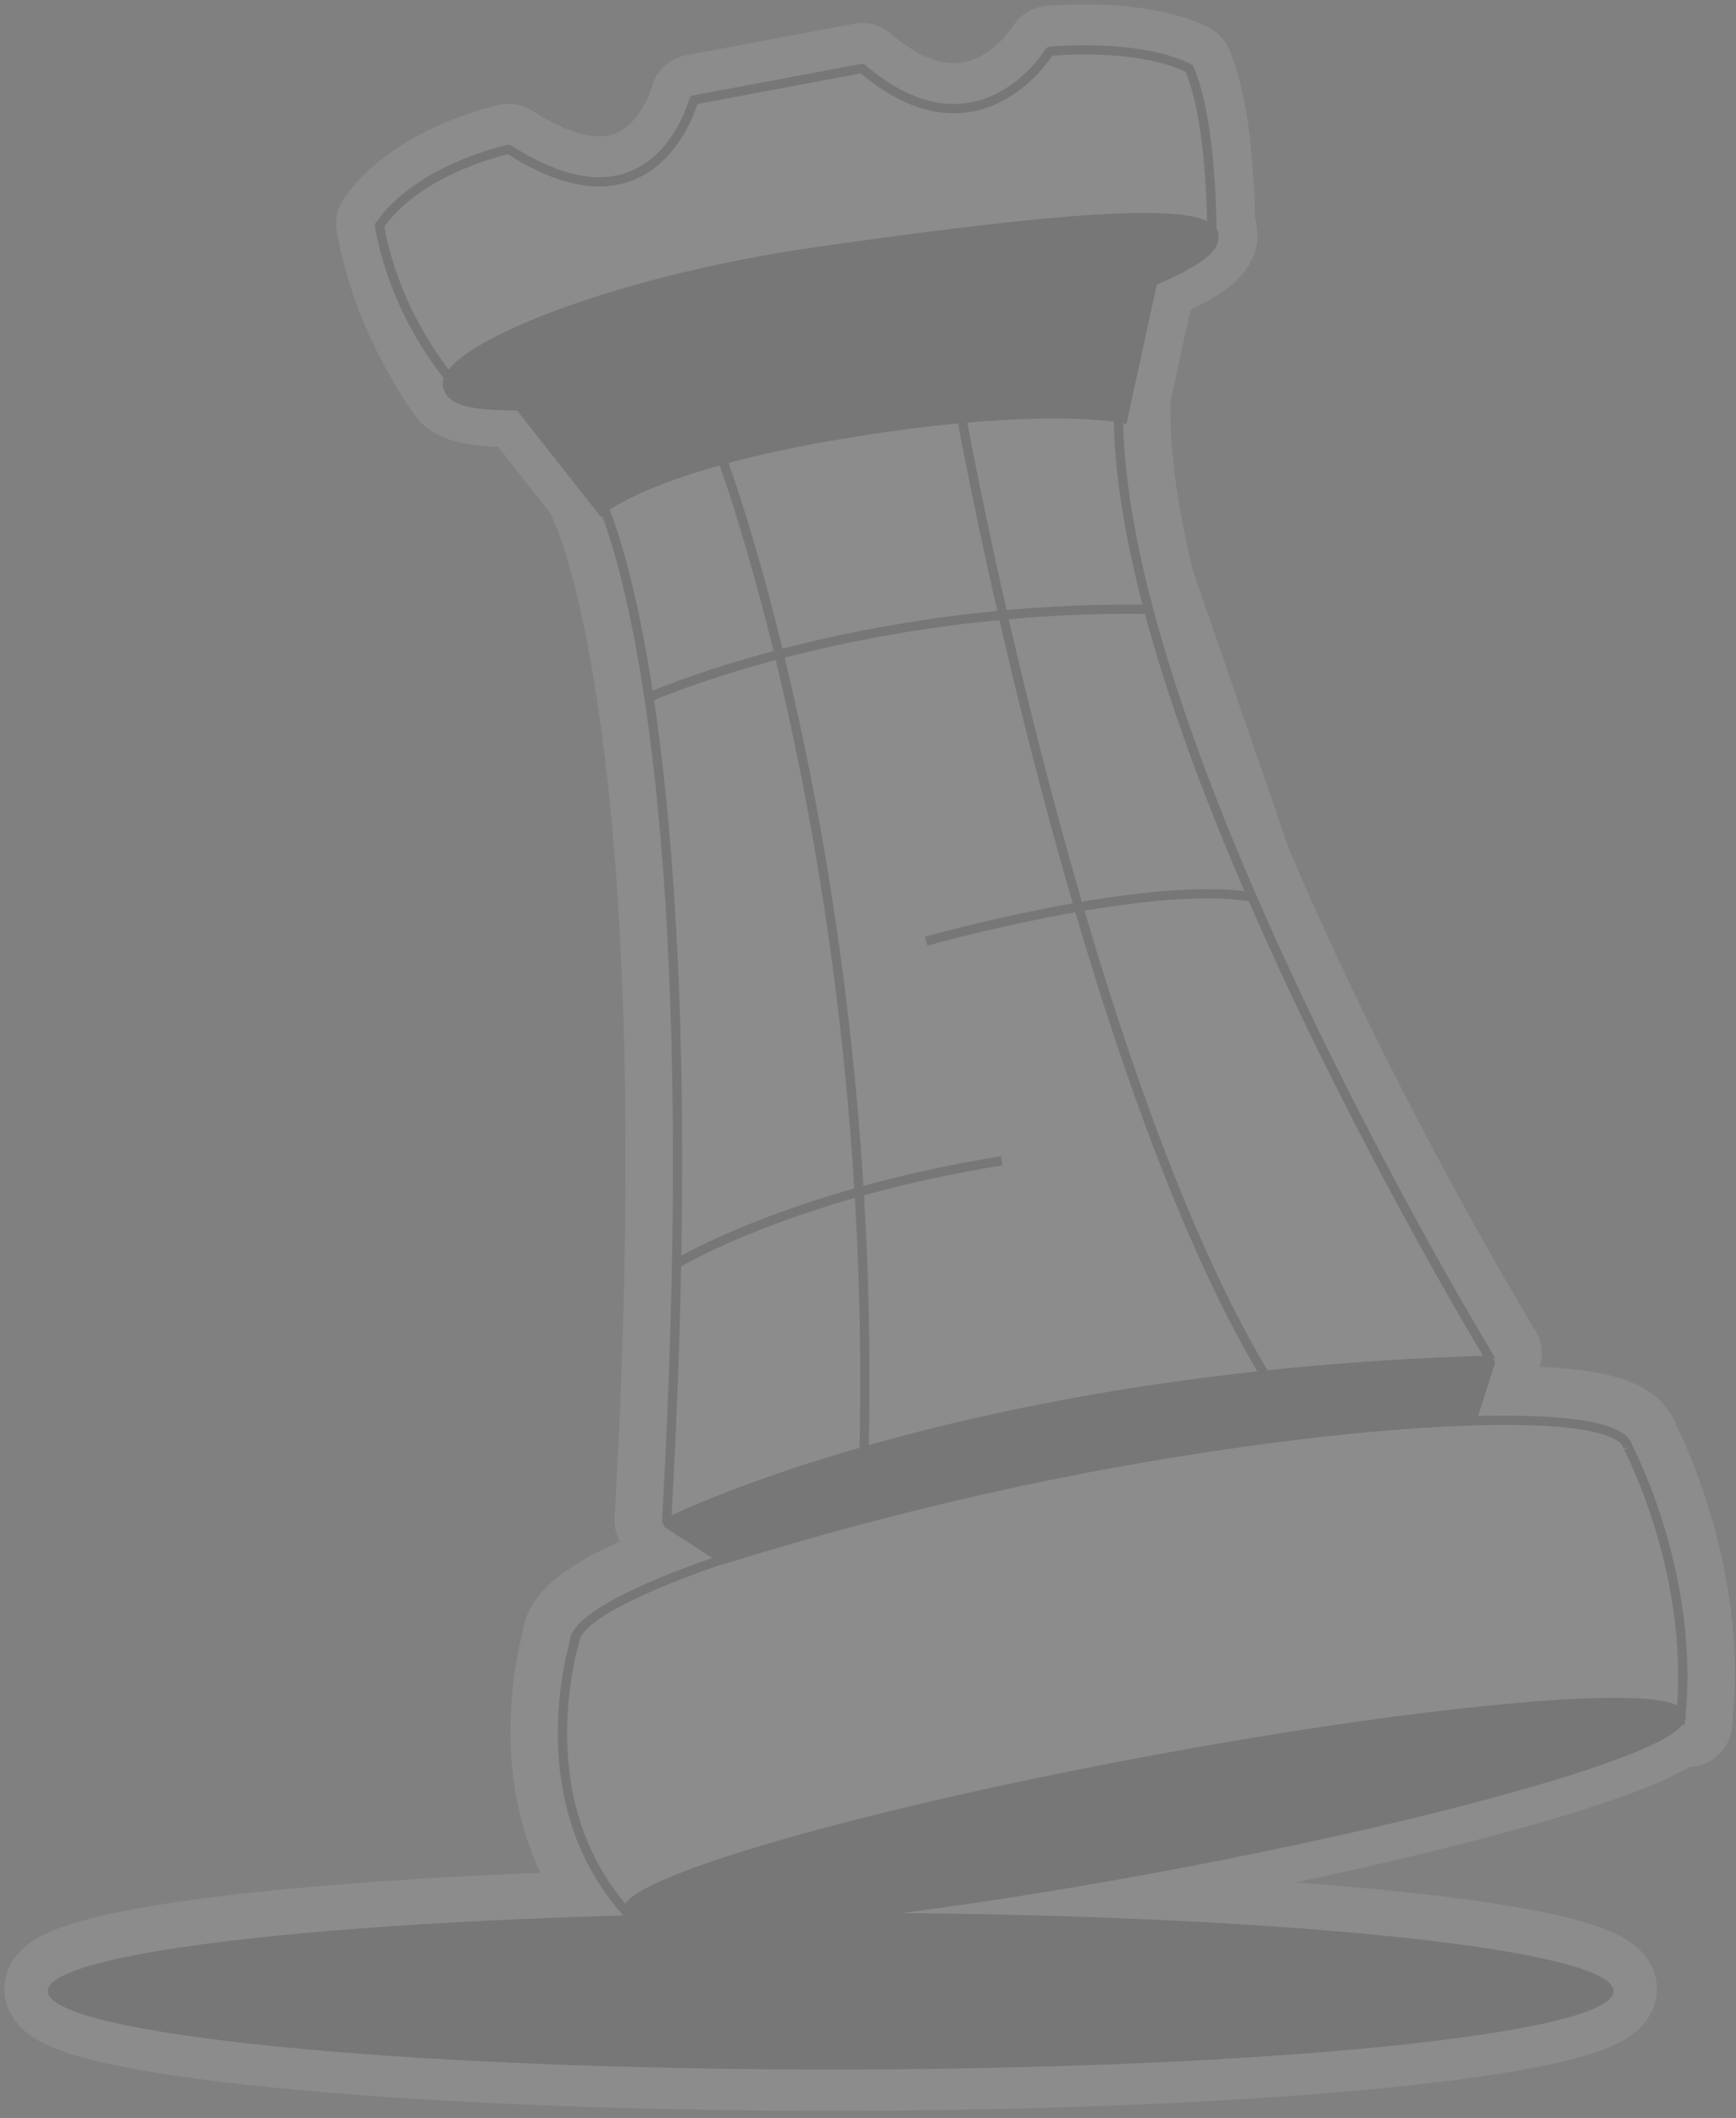 <svg width="218" height="266" viewBox="0 0 218 266" fill="none" xmlns="http://www.w3.org/2000/svg">
<rect x="0" y="0" width="218" height="266" fill="#808080" stroke="none"/>
<g opacity="0.1">
<path fill-rule="evenodd" clip-rule="evenodd" d="M152.177 28.66C152.161 25.548 151.92 14.352 149.34 8.331C142.886 5.071 131.817 6.183 131.817 6.183C131.817 6.183 122.912 20.827 108.261 8.331L87.122 12.293C87.122 12.293 82.408 30.451 63.897 18.486C63.897 18.486 52.676 20.827 47.64 28.072C49.572 38.818 55.031 46.884 56.413 48.793C57.123 50.092 59.371 50.715 65.212 50.7L74.862 62.945C74.472 63.145 74.472 63.145 74.472 63.144L74.476 63.153C74.481 63.162 74.489 63.178 74.5 63.202C74.522 63.248 74.558 63.322 74.604 63.426C74.698 63.633 74.839 63.959 75.019 64.413C75.378 65.323 75.892 66.75 76.496 68.787C77.702 72.859 79.263 79.367 80.648 89.042C83.419 108.393 85.485 140.398 82.615 190.903L83.828 190.972C83.826 191.013 83.845 191.056 83.885 191.083L89.594 194.773C83.828 196.777 79.171 198.754 75.998 200.594C74.405 201.518 73.126 202.441 72.268 203.359C71.583 204.093 71.037 204.968 71.003 205.924C70.852 206.494 70.672 207.23 70.491 208.106C70.04 210.292 69.58 213.363 69.543 216.905C69.47 223.872 71.034 232.752 77.618 240.285C36.294 241.449 6 245.251 6 249.761C6 255.198 50.016 259.605 104.312 259.605C158.608 259.605 202.623 255.198 202.623 249.761C202.623 244.474 160.989 240.16 108.755 239.927C119.486 238.665 132.362 236.693 146.145 234.118C179.493 227.887 206.62 220.276 210.596 216.227L212.054 216.398C213.162 206.954 211.495 198.101 209.566 191.632C208.601 188.393 207.566 185.738 206.77 183.89C206.373 182.966 206.034 182.243 205.794 181.747C205.674 181.5 205.579 181.309 205.512 181.179L205.474 181.104C205.176 180.004 204.221 179.271 203.161 178.775C202.013 178.237 200.47 177.845 198.634 177.565C195.258 177.052 190.664 176.887 185.158 177.044L187.107 170.968C187.143 170.855 187.113 170.741 187.043 170.661L187.245 170.538L188.017 170.067C188.175 169.971 188.175 169.971 188.174 169.97L188.173 169.968L188.167 169.958L188.142 169.916L188.041 169.75C187.952 169.603 187.82 169.384 187.648 169.095C187.302 168.518 186.796 167.666 186.15 166.565C184.86 164.363 183.016 161.17 180.804 157.206C176.381 149.277 170.489 138.271 164.617 125.959C161.955 120.377 159.298 114.53 156.784 108.582L144.562 73.157C142.584 65.092 141.453 57.512 141.543 50.878L141.316 50.875L144.763 35.051C150.485 32.645 152.751 30.839 152.426 29.188C152.388 28.998 152.305 28.822 152.177 28.66ZM139.824 59.425C139.538 56.875 139.379 54.408 139.362 52.042C138.797 51.978 138.082 51.911 137.211 51.853L139.824 59.425ZM129.737 51.74C127.484 51.797 124.868 51.932 121.869 52.186L121.893 52.319C121.907 52.396 121.925 52.491 121.946 52.605L129.737 51.74ZM119.775 52.846C119.766 52.797 119.758 52.753 119.751 52.714L119.718 52.537L119.71 52.492L119.708 52.48L119.708 52.477C119.708 52.477 119.707 52.476 120.779 52.282L120.785 52.281C116.685 52.656 111.905 53.247 106.395 54.15C105.35 54.321 104.339 54.494 103.36 54.67L119.775 52.846ZM79.566 61.423C78.313 62.011 77.398 62.52 76.757 62.912C76.84 63.106 76.936 63.34 77.044 63.613C77.429 64.586 77.964 66.074 78.584 68.168C79.601 71.602 80.848 76.667 82.035 83.764L79.566 61.423ZM85.157 112.02C85.954 124.087 86.371 138.782 86.084 156.555C86.382 156.398 86.72 156.223 87.097 156.034C87.862 155.649 88.789 155.201 89.875 154.707L85.157 112.02ZM90.127 156.989C89.344 157.353 88.66 157.686 88.076 157.98C87.22 158.41 86.578 158.756 86.154 158.993L86.039 159.057C85.852 168.623 85.463 179.058 84.823 190.429C86.286 189.752 89.171 188.481 93.432 186.894L90.127 156.989ZM178.284 170.894C180.807 170.764 183.377 170.657 185.995 170.575C185.932 170.469 185.86 170.349 185.779 170.214C185.43 169.631 184.92 168.773 184.271 167.666C182.974 165.453 181.122 162.246 178.902 158.267C174.863 151.028 169.603 141.229 164.246 130.208L178.284 170.894ZM136.49 185.164C154.724 181.74 171.433 179.742 183.698 179.273C189.84 179.038 194.82 179.188 198.306 179.719C200.056 179.985 201.363 180.338 202.238 180.747C203.148 181.174 203.345 181.541 203.378 181.704L204.444 181.487C203.489 181.997 203.484 182 203.484 181.999L136.49 185.164ZM210.073 214.278C204.481 212.068 176.677 214.775 143.682 220.941C110.35 227.169 83.232 234.776 79.237 238.826C73.141 231.837 71.651 223.565 71.721 216.928C71.756 213.556 72.195 210.629 72.624 208.546C72.839 207.505 73.051 206.679 73.208 206.115C73.286 205.834 73.351 205.619 73.395 205.476L73.42 205.398C73.521 205.24 73.663 205.057 73.86 204.846C74.505 204.155 75.574 203.358 77.091 202.478C80.111 200.727 84.665 198.786 90.446 196.783C101.993 192.78 118.256 188.588 136.49 185.164L210.073 214.278ZM210.073 214.278C210.731 205.924 209.227 198.118 207.479 192.254C206.541 189.109 205.538 186.535 204.77 184.751C204.386 183.86 204.062 183.166 203.835 182.698C203.721 182.464 203.632 182.287 203.572 182.169C203.542 182.11 203.519 182.067 203.504 182.038L203.488 182.007L203.485 182.001L203.484 181.999L210.073 214.278ZM78.363 240.264L78.916 240.249C78.829 240.146 78.772 240.036 78.746 239.919L78.363 240.264Z" fill="white"/>
<path d="M149.34 8.331L154.345 6.186C153.84 5.01 152.938 4.048 151.795 3.471L149.34 8.331ZM152.177 28.66L146.732 28.688C146.738 29.898 147.147 31.071 147.895 32.023L152.177 28.66ZM131.817 6.183L131.273 0.765C129.573 0.935 128.052 1.894 127.164 3.353L131.817 6.183ZM108.261 8.331L111.795 4.188C110.543 3.121 108.876 2.676 107.258 2.979L108.261 8.331ZM87.122 12.293L86.119 6.941C84.045 7.329 82.382 8.882 81.851 10.925L87.122 12.293ZM63.897 18.486L66.853 13.913C65.649 13.135 64.187 12.863 62.785 13.156L63.897 18.486ZM47.64 28.072L43.169 24.963C42.344 26.149 42.025 27.614 42.28 29.035L47.64 28.072ZM56.413 48.793L61.191 46.181C61.081 45.98 60.958 45.786 60.824 45.6L56.413 48.793ZM65.212 50.7L69.489 47.329C68.453 46.015 66.87 45.25 65.197 45.255L65.212 50.7ZM74.862 62.945L77.352 67.788C78.799 67.044 79.837 65.692 80.183 64.103C80.528 62.513 80.145 60.852 79.139 59.575L74.862 62.945ZM74.472 63.144L79.325 60.675C77.965 58.001 74.697 56.931 72.018 58.283C69.339 59.636 68.259 62.9 69.603 65.583L74.472 63.144ZM74.476 63.153L79.349 60.723L79.345 60.714L74.476 63.153ZM74.5 63.202L79.404 60.835L79.404 60.834L74.5 63.202ZM74.604 63.426L79.567 61.183L79.567 61.183L74.604 63.426ZM75.019 64.413L80.083 62.413L80.083 62.413L75.019 64.413ZM76.496 68.787L81.717 67.24V67.24L76.496 68.787ZM80.648 89.042L86.038 88.27L80.648 89.042ZM82.615 190.903L77.178 190.594C77.008 193.596 79.304 196.169 82.306 196.339L82.615 190.903ZM83.828 190.972L89.267 191.241C89.415 188.253 87.124 185.705 84.137 185.535L83.828 190.972ZM83.885 191.083L80.929 195.655L80.929 195.655L83.885 191.083ZM89.594 194.773L91.381 199.916C93.347 199.233 94.751 197.489 95 195.423C95.248 193.357 94.298 191.33 92.55 190.2L89.594 194.773ZM75.998 200.594L78.73 205.305H78.73L75.998 200.594ZM72.268 203.359L76.247 207.076L76.247 207.076L72.268 203.359ZM71.003 205.924L76.266 207.32C76.37 206.929 76.43 206.527 76.445 206.122L71.003 205.924ZM70.491 208.106L75.824 209.206V209.206L70.491 208.106ZM69.543 216.905L64.098 216.848L69.543 216.905ZM77.618 240.285L77.772 245.728C79.879 245.669 81.763 244.398 82.608 242.466C83.452 240.534 83.106 238.288 81.718 236.701L77.618 240.285ZM108.755 239.927L108.119 234.519C105.26 234.856 103.157 237.36 103.319 240.234C103.481 243.108 105.852 245.36 108.731 245.373L108.755 239.927ZM146.145 234.118L147.145 239.471L146.145 234.118ZM210.596 216.227L211.231 210.818C209.559 210.622 207.89 211.21 206.711 212.412L210.596 216.227ZM212.054 216.398L211.419 221.806C214.406 222.157 217.112 220.019 217.462 217.033L212.054 216.398ZM209.566 191.632L204.348 193.188L209.566 191.632ZM206.77 183.89L211.772 181.738L211.772 181.738L206.77 183.89ZM205.794 181.747L210.694 179.371L210.693 179.37L205.794 181.747ZM205.512 181.179L210.363 178.704L210.357 178.694L205.512 181.179ZM205.474 181.104L200.217 182.525C200.316 182.893 200.454 183.25 200.628 183.589L205.474 181.104ZM203.161 178.775L205.471 173.843V173.843L203.161 178.775ZM198.634 177.565L199.453 172.182H199.453L198.634 177.565ZM185.158 177.044L179.973 175.381C179.433 177.064 179.744 178.904 180.805 180.316C181.867 181.728 183.548 182.538 185.314 182.487L185.158 177.044ZM187.107 170.968L181.922 169.305L181.922 169.305L187.107 170.968ZM187.043 170.661L184.21 166.01C182.839 166.845 181.907 168.243 181.662 169.828C181.416 171.414 181.883 173.028 182.937 174.238L187.043 170.661ZM187.245 170.538L190.078 175.188L190.079 175.187L187.245 170.538ZM188.017 170.067L190.851 174.717L190.853 174.715L188.017 170.067ZM188.174 169.97L183.518 172.793C183.521 172.799 183.525 172.804 183.528 172.81L188.174 169.97ZM188.173 169.968L192.829 167.145L192.828 167.142L188.173 169.968ZM188.167 169.958L192.821 167.131L192.821 167.131L188.167 169.958ZM188.142 169.916L183.483 172.736L183.487 172.743L188.142 169.916ZM188.041 169.75L183.38 172.566L183.383 172.57L188.041 169.75ZM186.15 166.565L190.848 163.811L190.848 163.811L186.15 166.565ZM180.804 157.206L185.559 154.553V154.553L180.804 157.206ZM164.617 125.959L169.532 123.615L164.617 125.959ZM156.784 108.582L151.637 110.359C151.677 110.475 151.721 110.589 151.769 110.702L156.784 108.582ZM144.562 73.157L139.273 74.454C139.313 74.616 139.36 74.776 139.414 74.933L144.562 73.157ZM141.543 50.878L146.988 50.953C147.029 47.946 144.625 45.475 141.618 45.433L141.543 50.878ZM141.316 50.875L135.995 49.716C135.647 51.313 136.035 52.982 137.052 54.262C138.069 55.542 139.607 56.298 141.241 56.32L141.316 50.875ZM144.763 35.051L142.653 30.031C141.018 30.719 139.82 32.159 139.443 33.892L144.763 35.051ZM152.426 29.188L147.083 30.242L147.083 30.242L152.426 29.188ZM139.362 52.042L144.807 52.003C144.787 49.248 142.713 46.941 139.975 46.631L139.362 52.042ZM139.824 59.425L134.676 61.201C135.581 63.824 138.315 65.347 141.022 64.737C143.729 64.126 145.544 61.577 145.235 58.819L139.824 59.425ZM137.211 51.853L137.569 46.42C135.749 46.3 133.99 47.099 132.883 48.549C131.777 49.998 131.469 51.906 132.064 53.63L137.211 51.853ZM121.869 52.186L121.41 46.76C119.879 46.889 118.474 47.659 117.542 48.88C116.609 50.1 116.235 51.658 116.513 53.169L121.869 52.186ZM129.737 51.74L130.338 57.152C133.238 56.83 135.368 54.28 135.17 51.37C134.971 48.459 132.515 46.222 129.599 46.296L129.737 51.74ZM121.893 52.319L116.537 53.302L116.538 53.306L121.893 52.319ZM121.946 52.605L116.592 53.601C117.114 56.406 119.712 58.332 122.547 58.017L121.946 52.605ZM119.751 52.714L114.395 53.697L114.396 53.701L119.751 52.714ZM119.775 52.846L120.377 58.259C121.88 58.092 123.246 57.307 124.148 56.092C125.05 54.877 125.405 53.342 125.13 51.855L119.775 52.846ZM119.718 52.537L114.361 53.514L114.363 53.52L119.718 52.537ZM119.71 52.492L114.353 53.466L114.353 53.468L119.71 52.492ZM119.708 52.48L114.35 53.452L114.351 53.454L119.708 52.48ZM119.708 52.477L114.349 53.447L114.35 53.449L119.708 52.477ZM120.779 52.282L121.749 57.641L121.752 57.64L120.779 52.282ZM120.785 52.281L121.757 57.639C124.624 57.119 126.574 54.434 126.18 51.547C125.787 48.659 123.191 46.593 120.289 46.858L120.785 52.281ZM106.395 54.15L107.274 59.523H107.274L106.395 54.15ZM103.36 54.67L102.396 49.311C99.507 49.831 97.549 52.548 97.972 55.454C98.394 58.359 101.044 60.407 103.962 60.083L103.36 54.67ZM76.757 62.912L73.913 58.269C71.61 59.68 70.689 62.564 71.748 65.048L76.757 62.912ZM79.566 61.423L84.978 60.824C84.785 59.078 83.761 57.531 82.228 56.672C80.695 55.813 78.841 55.747 77.251 56.494L79.566 61.423ZM77.044 63.613L82.109 61.613L82.109 61.613L77.044 63.613ZM78.584 68.168L83.805 66.621L78.584 68.168ZM82.035 83.764L76.664 84.662C77.15 87.57 79.863 89.563 82.783 89.157C85.704 88.752 87.771 86.096 87.447 83.166L82.035 83.764ZM85.157 112.02L90.57 111.422C90.245 108.479 87.628 106.335 84.679 106.595C81.73 106.856 79.529 109.424 79.724 112.379L85.157 112.02ZM86.084 156.555L80.639 156.466C80.608 158.389 81.594 160.186 83.232 161.193C84.87 162.2 86.917 162.269 88.619 161.374L86.084 156.555ZM87.097 156.034L84.651 151.169L84.651 151.169L87.097 156.034ZM89.875 154.707L92.131 159.663C94.273 158.688 95.546 156.448 95.287 154.109L89.875 154.707ZM90.127 156.989L95.539 156.39C95.347 154.647 94.326 153.103 92.797 152.243C91.269 151.383 89.42 151.312 87.829 152.052L90.127 156.989ZM88.076 157.98L85.629 153.115L85.629 153.115L88.076 157.98ZM86.154 158.993L83.503 154.236L83.494 154.241L86.154 158.993ZM86.039 159.057L83.38 154.305C81.693 155.249 80.633 157.017 80.595 158.95L86.039 159.057ZM84.823 190.429L79.387 190.123C79.279 192.033 80.182 193.859 81.764 194.933C83.346 196.008 85.376 196.174 87.112 195.37L84.823 190.429ZM93.432 186.894L95.332 191.997C97.671 191.127 99.118 188.777 98.844 186.296L93.432 186.894ZM178.284 170.894L173.136 172.67C173.928 174.964 176.142 176.458 178.565 176.333L178.284 170.894ZM185.995 170.575L186.165 176.017C188.097 175.957 189.851 174.878 190.776 173.181C191.701 171.485 191.658 169.426 190.662 167.77L185.995 170.575ZM185.779 170.214L190.452 167.418L190.451 167.418L185.779 170.214ZM184.271 167.666L179.574 170.42H179.574L184.271 167.666ZM178.902 158.267L174.147 160.92H174.147L178.902 158.267ZM164.246 130.208L169.143 127.828C167.884 125.237 164.825 124.076 162.164 125.177C159.502 126.278 158.159 129.262 159.098 131.985L164.246 130.208ZM183.698 179.273L183.49 173.831L183.698 179.273ZM198.306 179.719L199.125 174.335H199.125L198.306 179.719ZM202.238 180.747L199.928 185.679L199.928 185.679L202.238 180.747ZM203.378 181.704L198.042 182.788C198.641 185.735 201.515 187.639 204.463 187.04L203.378 181.704ZM204.444 181.487L207.009 186.29C209.394 185.017 210.484 182.187 209.568 179.643C208.653 177.099 206.009 175.612 203.36 176.151L204.444 181.487ZM203.484 181.999L207.84 178.732C206.758 177.288 205.03 176.475 203.227 176.56L203.484 181.999ZM143.682 220.941L144.683 226.294L143.682 220.941ZM210.073 214.278L208.072 219.343C209.679 219.977 211.491 219.812 212.956 218.898C214.422 217.983 215.366 216.428 215.502 214.706L210.073 214.278ZM79.237 238.826L75.133 242.405C76.129 243.547 77.555 244.223 79.07 244.269C80.584 244.316 82.049 243.729 83.113 242.65L79.237 238.826ZM71.721 216.928L66.276 216.871V216.871L71.721 216.928ZM72.624 208.546L67.291 207.446V207.446L72.624 208.546ZM73.208 206.115L67.962 204.654L67.962 204.654L73.208 206.115ZM73.395 205.476L68.199 203.848C68.198 203.853 68.196 203.857 68.195 203.862L73.395 205.476ZM73.42 205.398L68.839 202.453C68.576 202.862 68.369 203.305 68.224 203.77L73.42 205.398ZM73.86 204.846L69.88 201.129L69.88 201.129L73.86 204.846ZM77.091 202.478L74.359 197.768H74.359L77.091 202.478ZM90.446 196.783L88.663 191.637H88.663L90.446 196.783ZM207.479 192.254L212.697 190.698V190.698L207.479 192.254ZM204.77 184.751L199.768 186.904V186.904L204.77 184.751ZM203.835 182.698L208.734 180.321L208.734 180.321L203.835 182.698ZM203.572 182.169L208.423 179.694L208.422 179.694L203.572 182.169ZM203.504 182.038L208.332 179.518L208.326 179.507L203.504 182.038ZM203.488 182.007L208.31 179.477C208.306 179.469 208.302 179.462 208.298 179.454L203.488 182.007ZM203.485 182.001L208.295 179.448L208.289 179.438L203.485 182.001ZM78.916 240.249L79.063 245.693C81.151 245.636 83.023 244.39 83.881 242.486C84.739 240.581 84.432 238.354 83.09 236.752L78.916 240.249ZM78.363 240.264L74.719 236.218C73.024 237.745 72.46 240.166 73.307 242.285C74.153 244.403 76.23 245.769 78.51 245.707L78.363 240.264ZM78.746 239.919L84.058 238.72C83.632 236.834 82.239 235.315 80.396 234.73C78.553 234.144 76.538 234.579 75.102 235.873L78.746 239.919ZM203.741 187.439C206.745 187.297 209.065 184.747 208.923 181.742C208.781 178.738 206.231 176.418 203.227 176.56L203.741 187.439ZM136.49 185.164L136.233 179.725C133.67 179.846 131.539 181.74 131.118 184.271C130.697 186.802 132.101 189.284 134.487 190.228L136.49 185.164ZM208.07 219.342C210.866 220.448 214.03 219.078 215.137 216.282C216.243 213.485 214.873 210.321 212.077 209.215L208.07 219.342ZM144.334 10.476C145.273 12.666 145.923 16.255 146.3 20.116C146.663 23.825 146.724 27.218 146.732 28.688L157.623 28.632C157.614 26.989 157.547 23.229 157.139 19.057C156.747 15.036 155.986 10.017 154.345 6.186L144.334 10.476ZM131.817 6.183C132.361 11.601 132.36 11.601 132.359 11.601C132.359 11.601 132.358 11.601 132.357 11.601C132.357 11.601 132.356 11.601 132.355 11.601C132.354 11.601 132.354 11.601 132.354 11.601C132.354 11.601 132.357 11.601 132.362 11.601C132.373 11.6 132.394 11.598 132.425 11.595C132.486 11.59 132.585 11.581 132.719 11.571C132.987 11.55 133.391 11.523 133.902 11.499C134.928 11.451 136.358 11.418 137.961 11.476C141.37 11.6 144.757 12.117 146.884 13.192L151.795 3.471C147.468 1.285 142.094 0.728 138.355 0.593C136.384 0.521 134.643 0.562 133.393 0.621C132.765 0.65 132.254 0.684 131.891 0.712C131.71 0.726 131.565 0.738 131.46 0.747C131.408 0.752 131.366 0.756 131.335 0.759C131.319 0.76 131.306 0.761 131.296 0.762C131.29 0.763 131.286 0.763 131.282 0.764C131.28 0.764 131.278 0.764 131.277 0.764C131.276 0.764 131.275 0.764 131.274 0.764C131.273 0.765 131.273 0.765 131.817 6.183ZM104.727 12.475C108.999 16.118 113.249 18.114 117.406 18.665C121.587 19.221 125.192 18.25 128.035 16.779C130.821 15.338 132.894 13.413 134.237 11.926C134.921 11.169 135.448 10.489 135.817 9.98C136.002 9.724 136.149 9.509 136.257 9.344C136.312 9.262 136.357 9.192 136.392 9.137C136.409 9.109 136.425 9.084 136.438 9.063C136.444 9.053 136.45 9.043 136.455 9.035C136.458 9.031 136.46 9.027 136.463 9.023C136.464 9.021 136.466 9.018 136.466 9.017C136.468 9.015 136.469 9.012 131.817 6.183C127.164 3.353 127.165 3.351 127.167 3.349C127.167 3.348 127.169 3.346 127.17 3.344C127.171 3.341 127.173 3.338 127.175 3.336C127.178 3.331 127.18 3.327 127.183 3.323C127.187 3.316 127.189 3.313 127.189 3.312C127.19 3.311 127.183 3.322 127.169 3.344C127.14 3.388 127.081 3.475 126.994 3.595C126.818 3.838 126.536 4.205 126.155 4.626C125.371 5.494 124.302 6.449 123.031 7.107C121.816 7.735 120.447 8.083 118.839 7.869C117.206 7.653 114.848 6.793 111.795 4.188L104.727 12.475ZM88.125 17.645L109.264 13.684L107.258 2.979L86.119 6.941L88.125 17.645ZM60.941 23.06C66.15 26.427 70.948 28.04 75.37 28.011C79.901 27.982 83.448 26.231 86.029 23.981C88.522 21.808 90.082 19.212 91 17.309C91.471 16.334 91.804 15.476 92.025 14.843C92.136 14.525 92.22 14.26 92.28 14.06C92.31 13.959 92.334 13.875 92.353 13.808C92.362 13.775 92.37 13.746 92.377 13.721C92.38 13.709 92.383 13.698 92.386 13.688C92.387 13.683 92.388 13.678 92.389 13.674C92.39 13.671 92.391 13.668 92.391 13.667C92.392 13.664 92.393 13.661 87.122 12.293C81.851 10.925 81.852 10.922 81.853 10.919C81.853 10.918 81.854 10.915 81.854 10.914C81.855 10.911 81.856 10.907 81.856 10.905C81.858 10.899 81.859 10.895 81.86 10.891C81.862 10.884 81.863 10.88 81.863 10.881C81.862 10.882 81.858 10.898 81.849 10.928C81.831 10.988 81.796 11.101 81.742 11.256C81.632 11.57 81.453 12.036 81.192 12.577C80.648 13.704 79.873 14.9 78.873 15.771C77.962 16.565 76.859 17.111 75.3 17.121C73.632 17.132 70.899 16.528 66.853 13.913L60.941 23.06ZM52.111 31.18C53.777 28.784 56.745 26.894 59.825 25.558C61.292 24.921 62.634 24.474 63.602 24.189C64.083 24.048 64.463 23.949 64.71 23.888C64.833 23.857 64.922 23.837 64.974 23.825C64.999 23.819 65.016 23.816 65.022 23.814C65.025 23.814 65.025 23.814 65.023 23.814C65.022 23.814 65.02 23.814 65.018 23.815C65.017 23.815 65.015 23.816 65.014 23.816C65.013 23.816 65.012 23.816 65.011 23.816C65.01 23.817 65.009 23.817 63.897 18.486C62.785 13.156 62.783 13.156 62.782 13.156C62.781 13.156 62.78 13.157 62.779 13.157C62.776 13.157 62.774 13.158 62.772 13.159C62.766 13.159 62.761 13.161 62.754 13.162C62.741 13.165 62.726 13.168 62.707 13.172C62.67 13.18 62.623 13.191 62.565 13.204C62.45 13.23 62.293 13.267 62.1 13.314C61.714 13.41 61.178 13.55 60.528 13.741C59.235 14.122 57.456 14.713 55.489 15.567C51.699 17.212 46.539 20.115 43.169 24.963L52.111 31.18ZM60.824 45.6C59.642 43.968 54.721 36.684 52.999 27.108L42.28 29.035C44.422 40.951 50.42 49.801 52.001 51.986L60.824 45.6ZM65.197 45.255C62.367 45.262 60.856 45.104 60.104 44.931C59.306 44.748 60.437 44.802 61.191 46.181L51.634 51.404C53.098 54.083 55.709 55.097 57.672 55.547C59.682 56.008 62.215 56.153 65.226 56.145L65.197 45.255ZM79.139 59.575L69.489 47.329L60.935 54.07L70.585 66.316L79.139 59.575ZM69.619 65.614C69.619 65.614 69.623 65.622 69.627 65.63C69.632 65.639 69.644 65.663 69.653 65.68C69.675 65.722 69.712 65.791 69.761 65.875C69.858 66.042 70.02 66.302 70.258 66.593C70.791 67.245 71.523 67.828 72.442 68.197C73.979 68.814 75.307 68.53 75.521 68.488C75.927 68.408 76.231 68.299 76.325 68.265C76.456 68.218 76.558 68.175 76.608 68.154C76.709 68.11 76.787 68.073 76.809 68.063C76.843 68.047 76.869 68.034 76.883 68.027C76.928 68.005 76.973 67.982 76.993 67.972C77.052 67.942 77.158 67.887 77.352 67.788L72.372 58.102C72.176 58.203 72.087 58.249 72.049 58.268C72.02 58.283 72.041 58.272 72.074 58.256C72.085 58.251 72.109 58.239 72.14 58.224C72.161 58.214 72.238 58.178 72.338 58.135C72.388 58.113 72.489 58.071 72.62 58.024C72.713 57.99 73.018 57.881 73.424 57.801C73.637 57.759 74.966 57.474 76.502 58.092C77.421 58.461 78.153 59.044 78.686 59.696C78.924 59.986 79.086 60.246 79.183 60.413C79.232 60.497 79.269 60.566 79.291 60.609C79.3 60.625 79.313 60.65 79.317 60.658C79.321 60.667 79.325 60.675 79.325 60.675L69.619 65.614ZM79.345 60.714L79.341 60.706L69.603 65.583L69.608 65.592L79.345 60.714ZM79.404 60.834C79.383 60.791 79.365 60.754 79.349 60.723L69.603 65.584C69.597 65.571 69.595 65.566 69.596 65.569L79.404 60.834ZM79.567 61.183C79.501 61.039 79.447 60.923 79.404 60.835L69.596 65.568C69.598 65.572 69.614 65.605 69.642 65.668L79.567 61.183ZM80.083 62.413C79.872 61.879 79.698 61.473 79.567 61.183L69.642 65.668C69.699 65.793 69.806 66.038 69.954 66.414L80.083 62.413ZM81.717 67.24C81.071 65.06 80.505 63.481 80.083 62.413L69.954 66.414C70.251 67.165 70.714 68.441 71.274 70.333L81.717 67.24ZM86.038 88.27C84.621 78.369 83.008 71.599 81.717 67.24L71.274 70.333C72.396 74.12 73.905 80.365 75.258 89.814L86.038 88.27ZM88.052 191.212C90.936 140.443 88.873 108.064 86.038 88.27L75.258 89.814C77.965 108.722 80.033 140.352 77.178 190.594L88.052 191.212ZM84.137 185.535L82.924 185.466L82.306 196.339L83.519 196.408L84.137 185.535ZM86.842 186.51C88.535 187.605 89.355 189.465 89.267 191.241L78.39 190.702C78.297 192.562 79.155 194.508 80.929 195.655L86.842 186.51ZM92.55 190.2L86.842 186.51L80.929 195.655L86.637 199.346L92.55 190.2ZM78.73 205.305C81.46 203.722 85.738 201.878 91.381 199.916L87.806 189.629C81.918 191.676 76.882 193.787 73.267 195.883L78.73 205.305ZM76.247 207.076C76.575 206.726 77.329 206.117 78.73 205.305L73.267 195.883C71.482 196.918 69.676 198.156 68.289 199.642L76.247 207.076ZM76.445 206.122C76.426 206.63 76.276 206.969 76.21 207.094C76.15 207.208 76.134 207.197 76.247 207.076L68.289 199.642C67.245 200.759 65.666 202.843 65.561 205.727L76.445 206.122ZM75.824 209.206C75.983 208.437 76.139 207.801 76.266 207.32L65.739 204.528C65.565 205.187 65.361 206.022 65.158 207.006L75.824 209.206ZM74.988 216.963C75.021 213.847 75.427 211.133 75.824 209.206L65.158 207.006C64.654 209.451 64.139 212.878 64.098 216.848L74.988 216.963ZM81.718 236.701C76.312 230.516 74.923 223.126 74.988 216.963L64.098 216.848C64.016 224.618 65.756 234.988 73.519 243.868L81.718 236.701ZM11.446 249.761C11.446 252.387 9.403 253.239 10.155 252.793C10.478 252.603 11.309 252.231 12.893 251.772C15.979 250.879 20.735 249.987 27.016 249.168C39.503 247.541 57.207 246.308 77.772 245.728L77.465 234.842C56.705 235.427 38.599 236.676 25.609 238.369C19.151 239.21 13.75 240.187 9.865 241.311C7.964 241.861 6.105 242.536 4.61 243.42C3.544 244.051 0.555 246.008 0.555 249.761H11.446ZM104.312 254.16C77.286 254.16 52.898 253.062 35.338 251.304C26.525 250.421 19.606 249.389 14.98 248.294C12.624 247.736 11.156 247.228 10.391 246.854C9.995 246.66 10.078 246.64 10.331 246.89C10.593 247.148 11.446 248.123 11.446 249.761H0.555C0.555 252.079 1.752 253.725 2.685 254.645C3.609 255.557 4.69 256.189 5.604 256.636C7.459 257.544 9.854 258.272 12.472 258.892C17.796 260.152 25.274 261.241 34.252 262.14C52.274 263.945 77.042 265.05 104.312 265.05V254.16ZM197.178 249.761C197.178 248.123 198.031 247.148 198.293 246.89C198.546 246.64 198.628 246.66 198.233 246.854C197.468 247.228 196 247.736 193.643 248.294C189.018 249.389 182.099 250.421 173.286 251.304C155.726 253.062 131.338 254.16 104.312 254.16V265.05C131.582 265.05 156.349 263.945 174.371 262.14C183.349 261.241 190.828 260.152 196.152 258.892C198.77 258.272 201.165 257.544 203.019 256.636C203.934 256.189 205.014 255.557 205.939 254.645C206.872 253.725 208.069 252.079 208.069 249.761H197.178ZM108.731 245.373C134.731 245.489 158.007 246.621 174.712 248.365C183.097 249.24 189.648 250.252 194.011 251.317C196.236 251.86 197.595 252.347 198.284 252.694C198.639 252.873 198.532 252.875 198.266 252.606C197.986 252.322 197.178 251.353 197.178 249.761H208.069C208.069 247.509 206.936 245.887 206.02 244.958C205.119 244.045 204.066 243.412 203.181 242.966C201.389 242.064 199.087 241.345 196.593 240.737C191.517 239.498 184.395 238.426 175.843 237.533C158.671 235.74 135.014 234.599 108.78 234.482L108.731 245.373ZM145.145 228.765C131.463 231.322 118.709 233.274 108.119 234.519L109.392 245.336C120.262 244.057 133.262 242.065 147.145 239.471L145.145 228.765ZM206.711 212.412C206.848 212.271 206.634 212.512 205.572 213.055C204.624 213.541 203.306 214.115 201.599 214.765C198.194 216.063 193.564 217.538 187.924 219.108C176.664 222.244 161.704 225.671 145.145 228.765L147.145 239.471C163.934 236.334 179.212 232.839 190.846 229.6C196.653 227.983 201.635 226.406 205.476 224.943C207.393 224.213 209.108 223.48 210.534 222.75C211.847 222.078 213.35 221.194 214.481 220.042L206.711 212.412ZM212.689 210.99L211.231 210.818L209.961 221.635L211.419 221.806L212.689 210.99ZM204.348 193.188C206.149 199.23 207.639 207.3 206.646 215.763L217.462 217.033C218.686 206.608 216.841 196.973 214.785 190.076L204.348 193.188ZM201.769 186.043C202.495 187.731 203.453 190.185 204.348 193.188L214.785 190.076C213.749 186.6 212.636 183.746 211.772 181.738L201.769 186.043ZM200.895 184.124C201.102 184.551 201.406 185.2 201.769 186.043L211.772 181.738C211.339 180.732 210.967 179.934 210.694 179.371L200.895 184.124ZM200.662 183.654C200.712 183.753 200.791 183.911 200.895 184.124L210.693 179.37C210.557 179.089 210.445 178.866 210.363 178.704L200.662 183.654ZM200.628 183.589L200.667 183.664L210.357 178.694L210.319 178.619L200.628 183.589ZM200.852 183.706C201.05 183.799 201.017 183.815 200.879 183.686C200.714 183.531 200.385 183.148 200.217 182.525L210.73 179.683C209.798 176.235 207.007 174.562 205.471 173.843L200.852 183.706ZM197.814 182.949C199.434 183.195 200.389 183.489 200.852 183.706L205.471 173.843C203.638 172.985 201.506 172.494 199.453 172.182L197.814 182.949ZM185.314 182.487C190.685 182.334 194.907 182.506 197.815 182.949L199.453 172.182C195.608 171.597 190.643 171.44 185.002 171.601L185.314 182.487ZM181.922 169.305L179.973 175.381L190.344 178.707L192.292 172.631L181.922 169.305ZM182.937 174.238C181.847 172.986 181.334 171.137 181.922 169.305L192.292 172.632C192.952 170.574 192.379 168.496 191.149 167.084L182.937 174.238ZM184.412 165.887L184.21 166.01L189.876 175.311L190.078 175.188L184.412 165.887ZM185.183 165.417L184.411 165.888L190.079 175.187L190.851 174.717L185.183 165.417ZM183.528 172.81C183.528 172.81 183.525 172.804 183.522 172.799C183.519 172.794 183.509 172.779 183.503 172.768C183.487 172.742 183.461 172.698 183.43 172.644C183.37 172.536 183.274 172.357 183.175 172.128C182.964 171.639 182.754 170.954 182.731 170.121C182.685 168.441 183.411 167.271 183.742 166.807C184.083 166.329 184.425 166.019 184.54 165.915C184.692 165.779 184.82 165.68 184.883 165.632C185.011 165.535 185.115 165.466 185.142 165.448C185.183 165.42 185.217 165.398 185.232 165.389C185.279 165.358 185.317 165.335 185.3 165.346C185.291 165.351 185.262 165.369 185.181 165.418L190.853 174.715C190.93 174.668 190.979 174.638 191.01 174.62C191.013 174.618 191.061 174.589 191.113 174.555C191.129 174.545 191.163 174.523 191.205 174.494C191.233 174.476 191.337 174.406 191.465 174.309C191.529 174.261 191.657 174.162 191.809 174.025C191.924 173.922 192.266 173.612 192.607 173.134C192.938 172.669 193.664 171.5 193.618 169.82C193.595 168.986 193.385 168.302 193.174 167.812C193.075 167.583 192.979 167.405 192.919 167.297C192.888 167.242 192.862 167.199 192.846 167.172C192.84 167.162 192.83 167.146 192.827 167.141C192.824 167.136 192.821 167.131 192.821 167.131L183.528 172.81ZM183.517 172.791L183.518 172.793L192.831 167.147L192.829 167.145L183.517 172.791ZM183.512 172.784L183.519 172.794L192.828 167.142L192.821 167.131L183.512 172.784ZM183.487 172.743L183.512 172.784L192.821 167.131L192.796 167.09L183.487 172.743ZM183.383 172.57L183.483 172.736L192.8 167.097L192.7 166.931L183.383 172.57ZM182.975 171.891C183.151 172.186 183.287 172.412 183.38 172.566L192.702 166.935C192.617 166.794 192.489 166.581 192.321 166.299L182.975 171.891ZM181.453 169.319C182.107 170.434 182.622 171.301 182.975 171.891L192.321 166.299C191.983 165.736 191.485 164.897 190.848 163.811L181.453 169.319ZM176.049 159.859C178.281 163.86 180.145 167.088 181.453 169.319L190.848 163.811C189.575 161.639 187.75 158.479 185.559 154.553L176.049 159.859ZM159.702 128.303C165.637 140.747 171.586 151.86 176.049 159.859L185.559 154.553C181.175 146.694 175.341 135.794 169.532 123.615L159.702 128.303ZM151.769 110.702C154.319 116.737 157.01 122.66 159.702 128.303L169.532 123.615C166.899 118.095 164.277 112.323 161.8 106.463L151.769 110.702ZM139.414 74.933L151.637 110.359L161.932 106.806L149.709 71.381L139.414 74.933ZM136.099 50.804C135.999 58.063 137.233 66.133 139.273 74.454L149.85 71.861C147.936 64.051 146.906 56.962 146.988 50.953L136.099 50.804ZM141.241 56.32L141.469 56.323L141.618 45.433L141.391 45.43L141.241 56.32ZM139.443 33.892L135.995 49.716L146.637 52.034L150.084 36.21L139.443 33.892ZM147.083 30.242C146.866 29.142 147.172 28.224 147.467 27.719C147.696 27.325 147.854 27.279 147.533 27.527C146.873 28.037 145.414 28.87 142.653 30.031L146.874 40.071C149.834 38.826 152.369 37.553 154.191 36.146C155.774 34.923 158.57 32.2 157.768 28.135L147.083 30.242ZM147.895 32.023C147.539 31.57 147.226 30.966 147.083 30.242L157.768 28.135C157.55 27.03 157.071 26.075 156.46 25.297L147.895 32.023ZM133.916 52.081C133.935 54.662 134.108 57.32 134.412 60.031L145.235 58.819C144.967 56.43 144.822 54.154 144.807 52.003L133.916 52.081ZM136.853 57.287C137.641 57.339 138.271 57.399 138.749 57.453L139.975 46.631C139.323 46.557 138.524 46.483 137.569 46.42L136.853 57.287ZM132.064 53.63L134.676 61.201L144.971 57.649L142.359 50.077L132.064 53.63ZM122.328 57.612C125.224 57.367 127.733 57.238 129.875 57.183L129.599 46.296C127.235 46.356 124.512 46.498 121.41 46.76L122.328 57.612ZM127.249 51.336L127.224 51.203L116.513 53.169L116.537 53.302L127.249 51.336ZM127.3 51.61C127.279 51.498 127.262 51.406 127.248 51.332L116.538 53.306C116.553 53.386 116.571 53.484 116.592 53.601L127.3 51.61ZM122.547 58.017L130.338 57.152L129.136 46.328L121.345 47.193L122.547 58.017ZM114.396 53.701C114.403 53.742 114.412 53.787 114.421 53.838L125.13 51.855C125.121 51.807 125.113 51.765 125.106 51.727L114.396 53.701ZM114.363 53.52L114.395 53.697L125.107 51.73L125.074 51.554L114.363 53.52ZM114.353 53.468L114.361 53.514L125.076 51.56L125.067 51.516L114.353 53.468ZM114.351 53.454L114.353 53.466L125.068 51.518L125.066 51.507L114.351 53.454ZM114.35 53.449L114.35 53.452L125.066 51.509L125.066 51.506L114.35 53.449ZM119.809 46.924C119.274 47.021 119.002 47.07 118.863 47.096C118.8 47.107 118.748 47.117 118.709 47.124C118.698 47.126 118.68 47.13 118.659 47.134C118.645 47.137 118.596 47.146 118.536 47.16C118.506 47.166 118.444 47.18 118.367 47.2C118.315 47.213 118.126 47.261 117.893 47.343C117.775 47.385 117.547 47.47 117.273 47.607C117.038 47.724 116.49 48.015 115.927 48.558C115.265 49.197 114.583 50.189 114.346 51.529C114.15 52.635 114.373 53.581 114.349 53.447L125.066 51.508C125.042 51.374 125.265 52.32 125.07 53.426C124.833 54.766 124.15 55.758 123.488 56.397C122.925 56.94 122.378 57.231 122.142 57.348C121.869 57.485 121.641 57.57 121.523 57.611C121.29 57.694 121.102 57.742 121.05 57.755C120.974 57.774 120.913 57.788 120.884 57.794C120.825 57.807 120.78 57.816 120.77 57.818C120.754 57.821 120.742 57.823 120.739 57.824C120.734 57.825 120.749 57.822 120.819 57.809C120.949 57.786 121.213 57.738 121.749 57.641L119.809 46.924ZM119.812 46.923L119.807 46.925L121.752 57.64L121.757 57.639L119.812 46.923ZM107.274 59.523C112.664 58.641 117.315 58.066 121.28 57.704L120.289 46.858C116.054 47.245 111.146 47.854 105.515 48.776L107.274 59.523ZM104.324 60.03C105.275 59.859 106.258 59.69 107.274 59.523L105.515 48.776C104.443 48.951 103.404 49.13 102.396 49.311L104.324 60.03ZM103.962 60.083L120.377 58.259L119.174 47.434L102.759 49.258L103.962 60.083ZM79.602 67.555C80.061 67.275 80.798 66.86 81.881 66.351L77.251 56.494C75.829 57.162 74.735 57.765 73.913 58.269L79.602 67.555ZM82.109 61.613C81.984 61.295 81.869 61.017 81.767 60.777L71.748 65.048C71.812 65.196 71.889 65.384 71.98 65.614L82.109 61.613ZM83.805 66.621C83.142 64.384 82.556 62.744 82.109 61.613L71.98 65.614C72.302 66.428 72.785 67.764 73.363 69.715L83.805 66.621ZM87.406 82.866C86.186 75.574 84.892 70.29 83.805 66.621L73.363 69.715C74.31 72.913 75.51 77.76 76.664 84.662L87.406 82.866ZM87.447 83.166L84.978 60.824L74.153 62.021L76.622 84.362L87.447 83.166ZM79.724 112.379C80.51 124.281 80.925 138.827 80.639 156.466L91.529 156.643C91.818 138.738 91.399 123.892 90.591 111.661L79.724 112.379ZM88.619 161.374C88.888 161.232 89.197 161.073 89.543 160.899L84.651 151.169C84.244 151.373 83.876 151.563 83.549 151.735L88.619 161.374ZM89.543 160.899C90.248 160.545 91.111 160.127 92.131 159.663L87.618 149.751C86.467 150.275 85.477 150.753 84.651 151.169L89.543 160.899ZM95.287 154.109L90.57 111.422L79.745 112.618L84.462 155.305L95.287 154.109ZM87.829 152.052C86.996 152.44 86.262 152.797 85.629 153.115L90.522 162.845C91.058 162.575 91.692 162.266 92.424 161.926L87.829 152.052ZM85.629 153.115C84.703 153.581 83.993 153.963 83.503 154.236L88.804 163.75C89.163 163.549 89.737 163.239 90.522 162.845L85.629 153.115ZM83.494 154.241L83.38 154.305L88.699 163.808L88.813 163.744L83.494 154.241ZM80.595 158.95C80.409 168.446 80.022 178.815 79.387 190.123L90.26 190.734C90.903 179.301 91.295 168.799 91.484 159.163L80.595 158.95ZM87.112 195.37C88.453 194.749 91.209 193.533 95.332 191.997L91.532 181.791C87.133 183.429 84.118 184.754 82.535 185.487L87.112 195.37ZM98.844 186.296L95.539 156.39L84.715 157.587L88.019 187.492L98.844 186.296ZM178.565 176.333C181.051 176.204 183.585 176.098 186.165 176.017L185.825 165.132C183.17 165.215 180.562 165.324 178.003 165.456L178.565 176.333ZM190.662 167.77C190.601 167.668 190.531 167.55 190.452 167.418L181.106 173.009C181.188 173.148 181.263 173.271 181.328 173.38L190.662 167.77ZM190.451 167.418C190.111 166.849 189.609 166.004 188.969 164.913L179.574 170.42C180.231 171.542 180.749 172.414 181.106 173.009L190.451 167.418ZM188.969 164.913C187.689 162.729 185.856 159.555 183.657 155.614L174.147 160.92C176.388 164.937 178.259 168.177 179.574 170.42L188.969 164.913ZM183.657 155.614C179.655 148.44 174.445 138.734 169.143 127.828L159.349 132.589C164.761 143.724 170.071 153.615 174.147 160.92L183.657 155.614ZM159.098 131.985L173.136 172.67L183.431 169.118L169.394 128.432L159.098 131.985ZM183.49 173.831C170.884 174.313 153.899 176.355 135.485 179.812L137.495 190.516C155.55 187.126 171.982 185.17 183.907 184.714L183.49 173.831ZM199.125 174.335C195.138 173.729 189.76 173.591 183.49 173.831L183.907 184.714C189.919 184.484 194.502 184.648 197.487 185.102L199.125 174.335ZM204.547 175.816C202.987 175.085 201.091 174.635 199.125 174.335L197.487 185.102C198.215 185.213 198.784 185.332 199.212 185.445C199.653 185.561 199.87 185.651 199.928 185.679L204.547 175.816ZM208.715 180.619C208.163 177.905 205.997 176.495 204.547 175.816L199.928 185.679C200.007 185.715 199.708 185.592 199.306 185.195C198.894 184.786 198.287 183.995 198.042 182.788L208.715 180.619ZM203.36 176.151L202.294 176.367L204.463 187.04L205.529 186.823L203.36 176.151ZM199.128 185.267C199.85 186.229 200.918 186.983 202.211 187.294C203.224 187.537 204.045 187.425 204.362 187.374C204.996 187.27 205.471 187.069 205.502 187.057C205.639 187.003 205.743 186.954 205.781 186.936C205.83 186.914 205.869 186.895 205.89 186.884C205.931 186.864 205.963 186.848 205.974 186.842C205.989 186.835 206 186.829 206.007 186.825C206.027 186.815 206.046 186.804 206.053 186.801C206.073 186.79 206.108 186.771 206.168 186.739C206.29 186.674 206.532 186.545 207.009 186.29L201.879 176.684C201.402 176.939 201.163 177.066 201.044 177.13C200.983 177.162 200.957 177.176 200.947 177.181C200.938 177.186 200.949 177.18 200.966 177.171C200.971 177.169 200.982 177.163 200.996 177.156C201.006 177.151 201.038 177.134 201.079 177.114C201.099 177.104 201.138 177.085 201.187 177.062C201.225 177.045 201.329 176.996 201.466 176.942C201.497 176.93 201.973 176.729 202.606 176.625C202.923 176.574 203.745 176.462 204.757 176.705C206.051 177.016 207.118 177.77 207.84 178.732L199.128 185.267ZM136.747 190.603L203.741 187.439L203.227 176.56L136.233 179.725L136.747 190.603ZM144.683 226.294C161.066 223.232 176.108 221.04 187.693 219.887C193.494 219.31 198.349 219.002 202.035 218.965C203.881 218.946 205.356 218.997 206.468 219.099C207.681 219.211 208.106 219.356 208.072 219.343L212.074 209.214C210.642 208.648 208.976 208.394 207.468 208.255C205.861 208.107 203.988 208.054 201.925 208.075C197.794 208.116 192.587 208.456 186.615 209.05C174.651 210.24 159.294 212.484 142.682 215.588L144.683 226.294ZM83.113 242.65C82.981 242.785 83.201 242.542 84.264 241.999C85.215 241.513 86.534 240.938 88.242 240.288C91.65 238.991 96.279 237.516 101.919 235.946C113.177 232.812 128.131 229.386 144.683 226.294L142.682 215.588C125.901 218.724 110.63 222.216 98.998 225.455C93.191 227.071 88.209 228.647 84.367 230.11C82.45 230.84 80.734 231.572 79.307 232.302C77.992 232.974 76.492 233.855 75.36 235.002L83.113 242.65ZM66.276 216.871C66.198 224.311 67.863 234.07 75.133 242.405L83.341 235.247C78.419 229.604 77.105 222.818 77.166 216.985L66.276 216.871ZM67.291 207.446C66.808 209.788 66.316 213.072 66.276 216.871L77.166 216.985C77.197 214.041 77.581 211.47 77.958 209.646L67.291 207.446ZM67.962 204.654C67.776 205.323 67.534 206.271 67.291 207.446L77.958 209.646C78.144 208.74 78.326 208.034 78.453 207.577L67.962 204.654ZM68.195 203.862C68.135 204.052 68.056 204.319 67.962 204.654L78.453 207.577C78.517 207.349 78.567 207.185 78.596 207.09L68.195 203.862ZM68.224 203.77L68.199 203.848L78.592 207.104L78.616 207.025L68.224 203.77ZM69.88 201.129C69.504 201.532 69.149 201.971 68.839 202.453L78 208.342C77.894 208.508 77.822 208.581 77.839 208.563L69.88 201.129ZM74.359 197.768C72.652 198.757 71.056 199.87 69.88 201.129L77.839 208.563C77.868 208.532 78.021 208.38 78.376 208.118C78.721 207.865 79.195 207.553 79.823 207.189L74.359 197.768ZM88.663 191.637C82.76 193.683 77.825 195.758 74.359 197.768L79.823 207.189C82.397 205.696 86.569 203.889 92.23 201.928L88.663 191.637ZM135.485 179.812C117.072 183.27 100.535 187.523 88.663 191.637L92.23 201.928C103.452 198.038 119.439 193.906 137.495 190.516L135.485 179.812ZM212.077 209.215L138.493 180.101L134.487 190.228L208.07 219.342L212.077 209.215ZM215.502 214.706C216.229 205.475 214.566 196.967 212.697 190.698L202.261 193.81C203.888 199.269 205.234 206.374 204.645 213.851L215.502 214.706ZM212.697 190.698C211.689 187.317 210.608 184.543 209.772 182.599L199.768 186.904C200.467 188.528 201.394 190.901 202.261 193.81L212.697 190.698ZM209.772 182.599C209.353 181.626 208.994 180.857 208.734 180.321L198.935 185.075C199.129 185.475 199.419 186.094 199.768 186.904L209.772 182.599ZM208.734 180.321C208.604 180.053 208.498 179.843 208.423 179.694L198.721 184.644C198.766 184.73 198.838 184.875 198.935 185.075L208.734 180.321ZM208.422 179.694C208.384 179.619 208.354 179.561 208.332 179.518L198.677 184.558C198.685 184.572 198.7 184.601 198.722 184.645L208.422 179.694ZM208.326 179.507L208.31 179.477L198.667 184.538L198.683 184.569L208.326 179.507ZM208.298 179.454L208.295 179.448L198.675 184.553L198.678 184.56L208.298 179.454ZM208.289 179.438L208.289 179.437L198.679 184.562L198.68 184.563L208.289 179.438ZM198.149 183.089L204.738 215.367L215.409 213.189L208.819 180.91L198.149 183.089ZM78.769 234.806L78.216 234.821L78.51 245.707L79.063 245.693L78.769 234.806ZM73.434 241.118C73.678 242.196 74.18 243.075 74.742 243.746L83.09 236.752C83.479 237.216 83.867 237.875 84.058 238.72L73.434 241.118ZM82.008 244.31L82.391 243.965L75.102 235.873L74.719 236.218L82.008 244.31ZM203.227 176.56L136.233 179.725L136.747 190.603L203.741 187.439L203.227 176.56ZM134.487 190.228L208.07 219.342L212.077 209.215L138.493 180.101L134.487 190.228Z" fill="white"/>
<path d="M77.69 239.265L70.557 205.381H68.773L146.17 178.275L203.951 181.485L207.517 212.871L77.69 239.265Z" fill="white"/>
<path d="M152.176 29.746C152.176 29.746 152.356 15.634 149.339 8.596C142.886 5.336 131.816 6.448 131.816 6.448C131.816 6.448 122.911 21.092 108.261 8.596L87.122 12.558C87.122 12.558 82.407 30.715 63.897 18.751C63.897 18.751 52.676 21.092 47.64 28.337C49.859 40.681 57.424 48.594 57.424 48.594" stroke="#262626" stroke-width="1.162" stroke-miterlimit="10" stroke-linecap="round" stroke-linejoin="round"/>
<path d="M75.441 62.912C75.441 62.912 89.447 90.114 83.702 191.23" stroke="#262626" stroke-width="1.162" stroke-miterlimit="10"/>
<path d="M187.245 170.802C187.245 170.802 139.88 93.068 140.454 51.128" stroke="#262626" stroke-width="1.162" stroke-miterlimit="10"/>
<path d="M72.121 206.599C71.02 201.178 99.749 191.22 136.289 184.359C172.829 177.498 203.344 176.331 204.445 181.752" stroke="#262626" stroke-width="1.162" stroke-miterlimit="10"/>
<path d="M146.144 234.383C182.69 227.554 211.766 219.068 211.086 215.43C210.406 211.791 180.228 214.377 143.682 221.206C107.136 228.035 78.061 236.521 78.741 240.16C79.421 243.798 109.598 241.212 146.144 234.383Z" fill="#262626" stroke="#262626" stroke-width="1.162" stroke-miterlimit="10"/>
<path d="M72.429 205.187C72.429 205.187 65.529 225.51 78.748 240.183" stroke="#262626" stroke-width="1.162" stroke-miterlimit="10"/>
<path d="M204.445 181.752C204.445 181.752 213.144 198.041 210.973 216.536" stroke="#262626" stroke-width="1.162" stroke-miterlimit="10"/>
<path d="M104.312 259.87C158.608 259.87 202.623 255.463 202.623 250.026C202.623 244.59 158.608 240.182 104.312 240.182C50.016 240.182 6 244.59 6 250.026C6 255.463 50.016 259.87 104.312 259.87Z" fill="#262626"/>
<path d="M90.732 57.745C90.732 57.745 110.185 109.695 108.505 182.237" stroke="#262626" stroke-width="1.162" stroke-miterlimit="10"/>
<path d="M120.779 52.547C120.779 52.547 135.474 133.698 158.848 172.688" stroke="#262626" stroke-width="1.162" stroke-miterlimit="10"/>
<path d="M81.444 87.587C81.444 87.587 107.341 76.019 144.226 76.511" stroke="#262626" stroke-width="1.162" stroke-miterlimit="10"/>
<path d="M116.305 118.186C116.305 118.186 143.801 110.43 157.177 112.618" stroke="#262626" stroke-width="1.162" stroke-miterlimit="10"/>
<path d="M84.965 158.685C84.965 158.685 99.068 150.072 125.783 145.763" stroke="#262626" stroke-width="1.162" stroke-miterlimit="10"/>
<path d="M105.764 46.325L144.763 35.316L141.009 52.547C141.009 52.547 130.955 50.393 106.394 54.414C81.834 58.436 75.514 64.038 75.514 64.038L65.212 50.965C58.498 50.983 56.531 50.156 56.19 48.43C55.386 44.352 75.514 35.455 102.852 31.558C129.667 27.736 151.621 25.375 152.426 29.453C152.751 31.104 150.484 32.91 144.763 35.316" fill="#262626"/>
<path d="M105.764 46.325L144.763 35.316L141.009 52.547C141.009 52.547 130.955 50.393 106.394 54.414C81.834 58.436 75.514 64.038 75.514 64.038L65.212 50.965C58.498 50.983 56.531 50.156 56.19 48.43C55.386 44.352 75.514 35.455 102.852 31.558C129.667 27.736 151.621 25.375 152.426 29.453C152.751 31.104 150.484 32.91 144.763 35.316" stroke="#262626" stroke-width="1.162" stroke-miterlimit="10"/>
<path d="M184.717 178.411C182.628 178.451 143.472 179.4 90.877 195.815C90.842 195.826 90.804 195.821 90.773 195.801L83.885 191.348C83.805 191.295 83.81 191.176 83.896 191.134C86.821 189.702 122.847 172.684 186.791 170.816C187.012 170.809 187.174 171.023 187.107 171.233L184.832 178.325C184.816 178.376 184.77 178.41 184.717 178.411Z" fill="#262626" stroke="#262626" stroke-width="1.162" stroke-miterlimit="10"/>
</g>
</svg>
